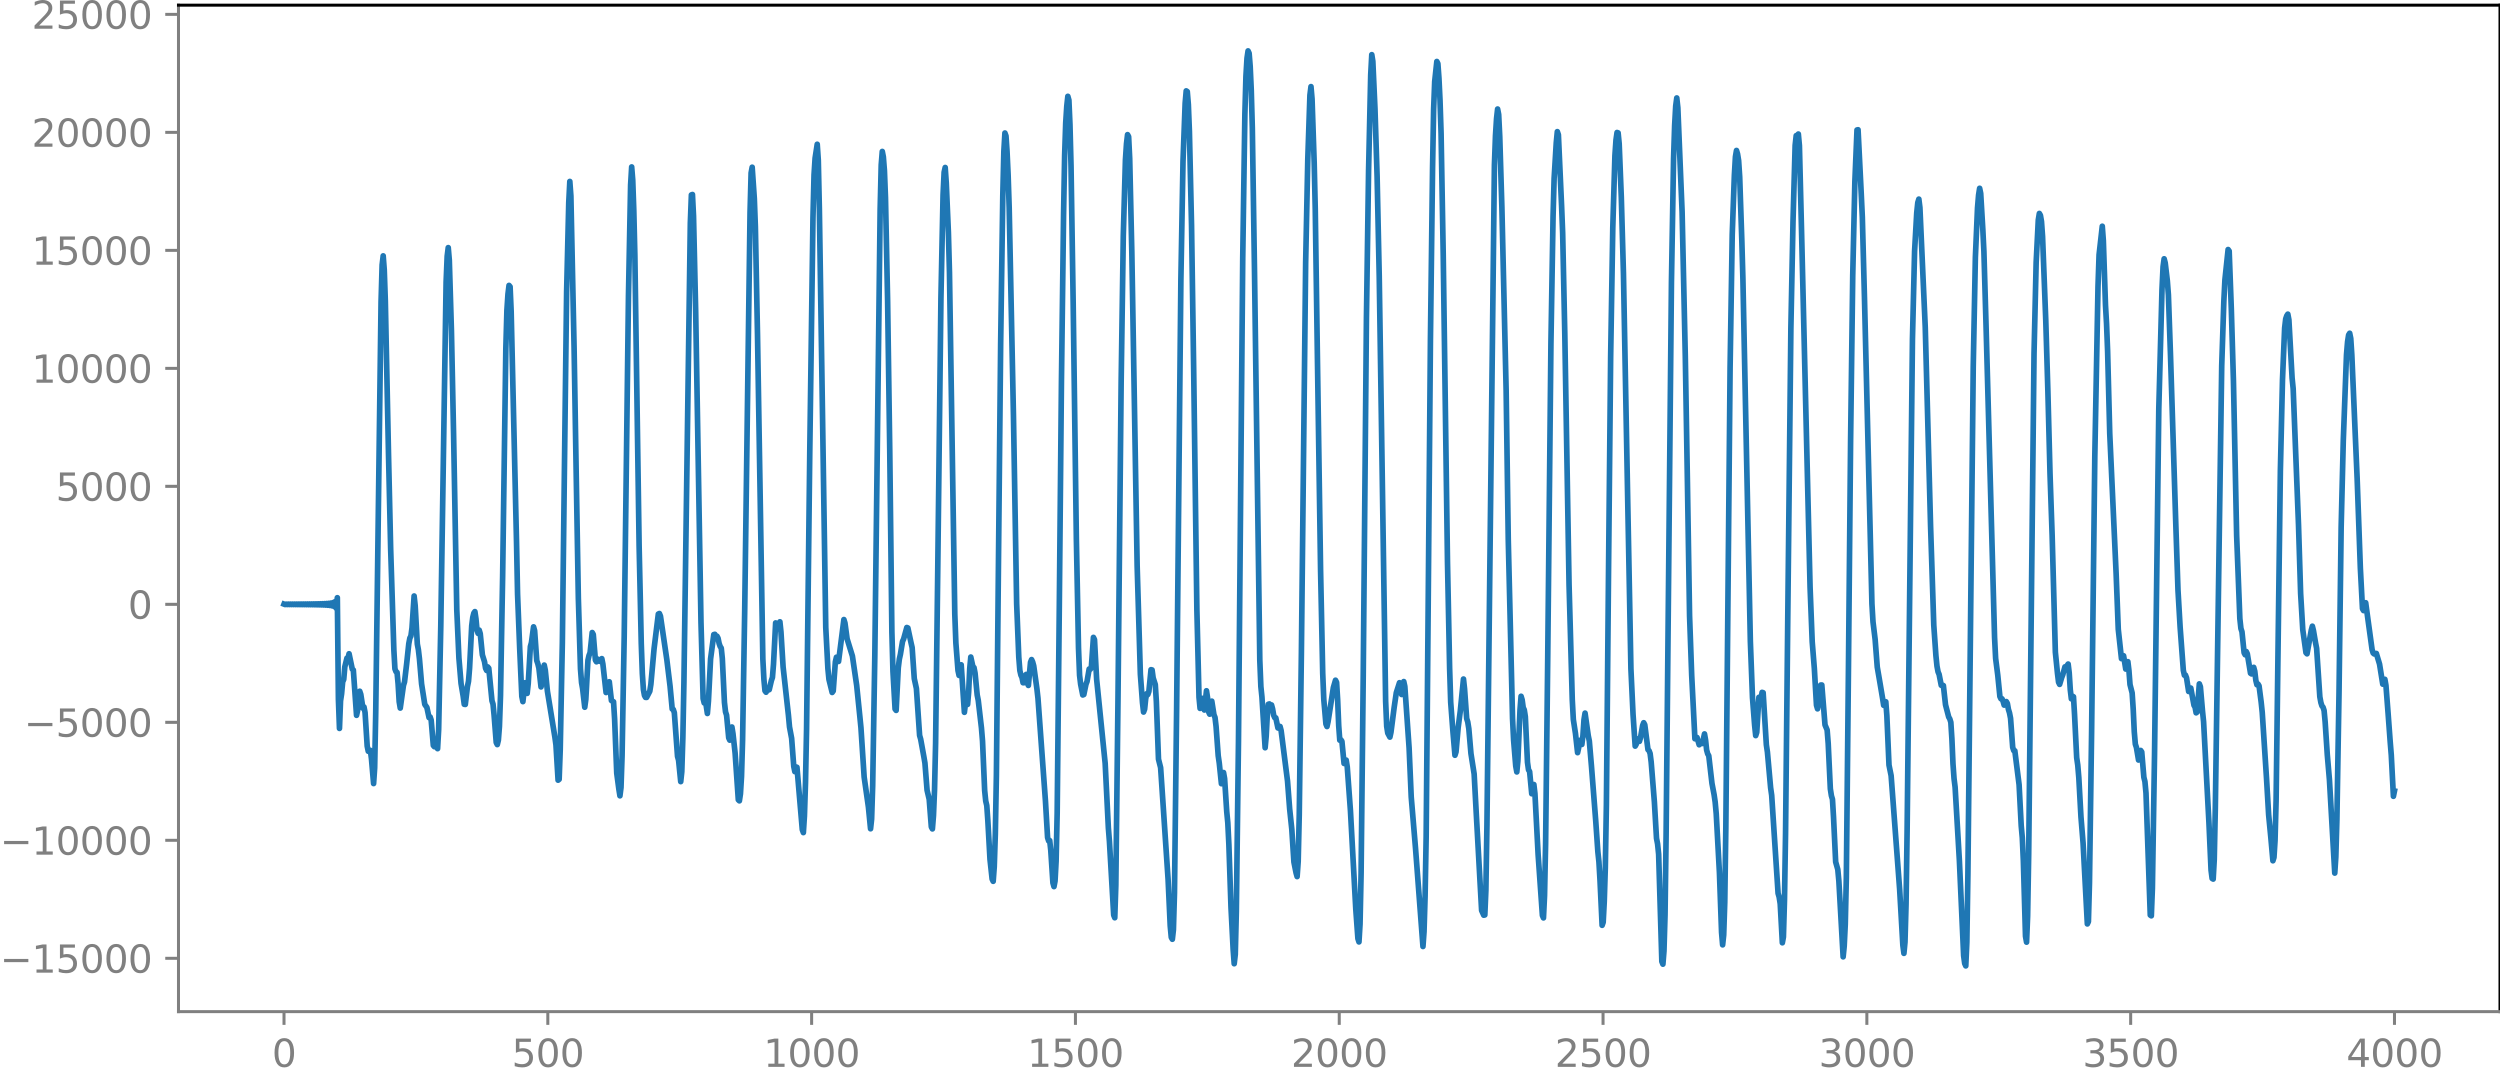 <?xml version="1.0" encoding="utf-8" standalone="no"?>
<!DOCTYPE svg PUBLIC "-//W3C//DTD SVG 1.1//EN"
  "http://www.w3.org/Graphics/SVG/1.1/DTD/svg11.dtd">
<svg xmlns:xlink="http://www.w3.org/1999/xlink" width="660.992pt" height="284.152pt" viewBox="0 0 660.992 284.152" xmlns="http://www.w3.org/2000/svg" version="1.1">
 <defs>
  <style type="text/css">*{stroke-linejoin: round; stroke-linecap: butt}</style>
 </defs>
 <g id="figure_1">
  <g id="patch_1">
   <path d="M -0 284.152 
L 660.992 284.152 
L 660.992 0 
L -0 0 
L -0 284.152 
z
" style="fill: none"/>
  </g>
  <g id="axes_1">
   <g id="patch_2">
    <path d="M 47.192 267.474 
L 660.992 267.474 
L 660.992 1.362 
L 47.192 1.362 
L 47.192 267.474 
z
" style="fill: none"/>
   </g>
   <g id="matplotlib.axis_1">
    <g id="xtick_1">
     <g id="line2d_1">
      <defs>
       <path id="m22cc92fda6" d="M 0 0 
L 0 3.5 
" style="stroke: #808080; stroke-width: 0.8"/>
      </defs>
      <g>
       <use xlink:href="#m22cc92fda6" x="75.092" y="267.474" style="fill: #808080; stroke: #808080; stroke-width: 0.8"/>
      </g>
     </g>
     <g id="text_1">
      <!-- 0 -->
      <g style="fill: #808080" transform="translate(71.911 282.072) scale(0.1 -0.1)">
       <defs>
        <path id="DejaVuSans-30" d="M 2034 4250 
Q 1547 4250 1301 3770 
Q 1056 3291 1056 2328 
Q 1056 1369 1301 889 
Q 1547 409 2034 409 
Q 2525 409 2770 889 
Q 3016 1369 3016 2328 
Q 3016 3291 2770 3770 
Q 2525 4250 2034 4250 
z
M 2034 4750 
Q 2819 4750 3233 4129 
Q 3647 3509 3647 2328 
Q 3647 1150 3233 529 
Q 2819 -91 2034 -91 
Q 1250 -91 836 529 
Q 422 1150 422 2328 
Q 422 3509 836 4129 
Q 1250 4750 2034 4750 
z
" transform="scale(0.016)"/>
       </defs>
       <use xlink:href="#DejaVuSans-30"/>
      </g>
     </g>
    </g>
    <g id="xtick_2">
     <g id="line2d_2">
      <g>
       <use xlink:href="#m22cc92fda6" x="144.842" y="267.474" style="fill: #808080; stroke: #808080; stroke-width: 0.8"/>
      </g>
     </g>
     <g id="text_2">
      <!-- 500 -->
      <g style="fill: #808080" transform="translate(135.298 282.072) scale(0.1 -0.1)">
       <defs>
        <path id="DejaVuSans-35" d="M 691 4666 
L 3169 4666 
L 3169 4134 
L 1269 4134 
L 1269 2991 
Q 1406 3038 1543 3061 
Q 1681 3084 1819 3084 
Q 2600 3084 3056 2656 
Q 3513 2228 3513 1497 
Q 3513 744 3044 326 
Q 2575 -91 1722 -91 
Q 1428 -91 1123 -41 
Q 819 9 494 109 
L 494 744 
Q 775 591 1075 516 
Q 1375 441 1709 441 
Q 2250 441 2565 725 
Q 2881 1009 2881 1497 
Q 2881 1984 2565 2268 
Q 2250 2553 1709 2553 
Q 1456 2553 1204 2497 
Q 953 2441 691 2322 
L 691 4666 
z
" transform="scale(0.016)"/>
       </defs>
       <use xlink:href="#DejaVuSans-35"/>
       <use xlink:href="#DejaVuSans-30" x="63.623"/>
       <use xlink:href="#DejaVuSans-30" x="127.246"/>
      </g>
     </g>
    </g>
    <g id="xtick_3">
     <g id="line2d_3">
      <g>
       <use xlink:href="#m22cc92fda6" x="214.592" y="267.474" style="fill: #808080; stroke: #808080; stroke-width: 0.8"/>
      </g>
     </g>
     <g id="text_3">
      <!-- 1000 -->
      <g style="fill: #808080" transform="translate(201.867 282.072) scale(0.1 -0.1)">
       <defs>
        <path id="DejaVuSans-31" d="M 794 531 
L 1825 531 
L 1825 4091 
L 703 3866 
L 703 4441 
L 1819 4666 
L 2450 4666 
L 2450 531 
L 3481 531 
L 3481 0 
L 794 0 
L 794 531 
z
" transform="scale(0.016)"/>
       </defs>
       <use xlink:href="#DejaVuSans-31"/>
       <use xlink:href="#DejaVuSans-30" x="63.623"/>
       <use xlink:href="#DejaVuSans-30" x="127.246"/>
       <use xlink:href="#DejaVuSans-30" x="190.869"/>
      </g>
     </g>
    </g>
    <g id="xtick_4">
     <g id="line2d_4">
      <g>
       <use xlink:href="#m22cc92fda6" x="284.342" y="267.474" style="fill: #808080; stroke: #808080; stroke-width: 0.8"/>
      </g>
     </g>
     <g id="text_4">
      <!-- 1500 -->
      <g style="fill: #808080" transform="translate(271.617 282.072) scale(0.1 -0.1)">
       <use xlink:href="#DejaVuSans-31"/>
       <use xlink:href="#DejaVuSans-35" x="63.623"/>
       <use xlink:href="#DejaVuSans-30" x="127.246"/>
       <use xlink:href="#DejaVuSans-30" x="190.869"/>
      </g>
     </g>
    </g>
    <g id="xtick_5">
     <g id="line2d_5">
      <g>
       <use xlink:href="#m22cc92fda6" x="354.092" y="267.474" style="fill: #808080; stroke: #808080; stroke-width: 0.8"/>
      </g>
     </g>
     <g id="text_5">
      <!-- 2000 -->
      <g style="fill: #808080" transform="translate(341.367 282.072) scale(0.1 -0.1)">
       <defs>
        <path id="DejaVuSans-32" d="M 1228 531 
L 3431 531 
L 3431 0 
L 469 0 
L 469 531 
Q 828 903 1448 1529 
Q 2069 2156 2228 2338 
Q 2531 2678 2651 2914 
Q 2772 3150 2772 3378 
Q 2772 3750 2511 3984 
Q 2250 4219 1831 4219 
Q 1534 4219 1204 4116 
Q 875 4013 500 3803 
L 500 4441 
Q 881 4594 1212 4672 
Q 1544 4750 1819 4750 
Q 2544 4750 2975 4387 
Q 3406 4025 3406 3419 
Q 3406 3131 3298 2873 
Q 3191 2616 2906 2266 
Q 2828 2175 2409 1742 
Q 1991 1309 1228 531 
z
" transform="scale(0.016)"/>
       </defs>
       <use xlink:href="#DejaVuSans-32"/>
       <use xlink:href="#DejaVuSans-30" x="63.623"/>
       <use xlink:href="#DejaVuSans-30" x="127.246"/>
       <use xlink:href="#DejaVuSans-30" x="190.869"/>
      </g>
     </g>
    </g>
    <g id="xtick_6">
     <g id="line2d_6">
      <g>
       <use xlink:href="#m22cc92fda6" x="423.842" y="267.474" style="fill: #808080; stroke: #808080; stroke-width: 0.8"/>
      </g>
     </g>
     <g id="text_6">
      <!-- 2500 -->
      <g style="fill: #808080" transform="translate(411.117 282.072) scale(0.1 -0.1)">
       <use xlink:href="#DejaVuSans-32"/>
       <use xlink:href="#DejaVuSans-35" x="63.623"/>
       <use xlink:href="#DejaVuSans-30" x="127.246"/>
       <use xlink:href="#DejaVuSans-30" x="190.869"/>
      </g>
     </g>
    </g>
    <g id="xtick_7">
     <g id="line2d_7">
      <g>
       <use xlink:href="#m22cc92fda6" x="493.592" y="267.474" style="fill: #808080; stroke: #808080; stroke-width: 0.8"/>
      </g>
     </g>
     <g id="text_7">
      <!-- 3000 -->
      <g style="fill: #808080" transform="translate(480.867 282.072) scale(0.1 -0.1)">
       <defs>
        <path id="DejaVuSans-33" d="M 2597 2516 
Q 3050 2419 3304 2112 
Q 3559 1806 3559 1356 
Q 3559 666 3084 287 
Q 2609 -91 1734 -91 
Q 1441 -91 1130 -33 
Q 819 25 488 141 
L 488 750 
Q 750 597 1062 519 
Q 1375 441 1716 441 
Q 2309 441 2620 675 
Q 2931 909 2931 1356 
Q 2931 1769 2642 2001 
Q 2353 2234 1838 2234 
L 1294 2234 
L 1294 2753 
L 1863 2753 
Q 2328 2753 2575 2939 
Q 2822 3125 2822 3475 
Q 2822 3834 2567 4026 
Q 2313 4219 1838 4219 
Q 1578 4219 1281 4162 
Q 984 4106 628 3988 
L 628 4550 
Q 988 4650 1302 4700 
Q 1616 4750 1894 4750 
Q 2613 4750 3031 4423 
Q 3450 4097 3450 3541 
Q 3450 3153 3228 2886 
Q 3006 2619 2597 2516 
z
" transform="scale(0.016)"/>
       </defs>
       <use xlink:href="#DejaVuSans-33"/>
       <use xlink:href="#DejaVuSans-30" x="63.623"/>
       <use xlink:href="#DejaVuSans-30" x="127.246"/>
       <use xlink:href="#DejaVuSans-30" x="190.869"/>
      </g>
     </g>
    </g>
    <g id="xtick_8">
     <g id="line2d_8">
      <g>
       <use xlink:href="#m22cc92fda6" x="563.342" y="267.474" style="fill: #808080; stroke: #808080; stroke-width: 0.8"/>
      </g>
     </g>
     <g id="text_8">
      <!-- 3500 -->
      <g style="fill: #808080" transform="translate(550.617 282.072) scale(0.1 -0.1)">
       <use xlink:href="#DejaVuSans-33"/>
       <use xlink:href="#DejaVuSans-35" x="63.623"/>
       <use xlink:href="#DejaVuSans-30" x="127.246"/>
       <use xlink:href="#DejaVuSans-30" x="190.869"/>
      </g>
     </g>
    </g>
    <g id="xtick_9">
     <g id="line2d_9">
      <g>
       <use xlink:href="#m22cc92fda6" x="633.092" y="267.474" style="fill: #808080; stroke: #808080; stroke-width: 0.8"/>
      </g>
     </g>
     <g id="text_9">
      <!-- 4000 -->
      <g style="fill: #808080" transform="translate(620.367 282.072) scale(0.1 -0.1)">
       <defs>
        <path id="DejaVuSans-34" d="M 2419 4116 
L 825 1625 
L 2419 1625 
L 2419 4116 
z
M 2253 4666 
L 3047 4666 
L 3047 1625 
L 3713 1625 
L 3713 1100 
L 3047 1100 
L 3047 0 
L 2419 0 
L 2419 1100 
L 313 1100 
L 313 1709 
L 2253 4666 
z
" transform="scale(0.016)"/>
       </defs>
       <use xlink:href="#DejaVuSans-34"/>
       <use xlink:href="#DejaVuSans-30" x="63.623"/>
       <use xlink:href="#DejaVuSans-30" x="127.246"/>
       <use xlink:href="#DejaVuSans-30" x="190.869"/>
      </g>
     </g>
    </g>
   </g>
   <g id="matplotlib.axis_2">
    <g id="ytick_1">
     <g id="line2d_10">
      <defs>
       <path id="m0ad78b1a7e" d="M 0 0 
L -3.5 0 
" style="stroke: #808080; stroke-width: 0.8"/>
      </defs>
      <g>
       <use xlink:href="#m0ad78b1a7e" x="47.192" y="253.374" style="fill: #808080; stroke: #808080; stroke-width: 0.8"/>
      </g>
     </g>
     <g id="text_10">
      <!-- −15000 -->
      <g style="fill: #808080" transform="translate(0 257.173) scale(0.1 -0.1)">
       <defs>
        <path id="DejaVuSans-2212" d="M 678 2272 
L 4684 2272 
L 4684 1741 
L 678 1741 
L 678 2272 
z
" transform="scale(0.016)"/>
       </defs>
       <use xlink:href="#DejaVuSans-2212"/>
       <use xlink:href="#DejaVuSans-31" x="83.789"/>
       <use xlink:href="#DejaVuSans-35" x="147.412"/>
       <use xlink:href="#DejaVuSans-30" x="211.035"/>
       <use xlink:href="#DejaVuSans-30" x="274.658"/>
       <use xlink:href="#DejaVuSans-30" x="338.281"/>
      </g>
     </g>
    </g>
    <g id="ytick_2">
     <g id="line2d_11">
      <g>
       <use xlink:href="#m0ad78b1a7e" x="47.192" y="222.177" style="fill: #808080; stroke: #808080; stroke-width: 0.8"/>
      </g>
     </g>
     <g id="text_11">
      <!-- −10000 -->
      <g style="fill: #808080" transform="translate(0 225.977) scale(0.1 -0.1)">
       <use xlink:href="#DejaVuSans-2212"/>
       <use xlink:href="#DejaVuSans-31" x="83.789"/>
       <use xlink:href="#DejaVuSans-30" x="147.412"/>
       <use xlink:href="#DejaVuSans-30" x="211.035"/>
       <use xlink:href="#DejaVuSans-30" x="274.658"/>
       <use xlink:href="#DejaVuSans-30" x="338.281"/>
      </g>
     </g>
    </g>
    <g id="ytick_3">
     <g id="line2d_12">
      <g>
       <use xlink:href="#m0ad78b1a7e" x="47.192" y="190.98" style="fill: #808080; stroke: #808080; stroke-width: 0.8"/>
      </g>
     </g>
     <g id="text_12">
      <!-- −5000 -->
      <g style="fill: #808080" transform="translate(6.362 194.78) scale(0.1 -0.1)">
       <use xlink:href="#DejaVuSans-2212"/>
       <use xlink:href="#DejaVuSans-35" x="83.789"/>
       <use xlink:href="#DejaVuSans-30" x="147.412"/>
       <use xlink:href="#DejaVuSans-30" x="211.035"/>
       <use xlink:href="#DejaVuSans-30" x="274.658"/>
      </g>
     </g>
    </g>
    <g id="ytick_4">
     <g id="line2d_13">
      <g>
       <use xlink:href="#m0ad78b1a7e" x="47.192" y="159.784" style="fill: #808080; stroke: #808080; stroke-width: 0.8"/>
      </g>
     </g>
     <g id="text_13">
      <!-- 0 -->
      <g style="fill: #808080" transform="translate(33.83 163.583) scale(0.1 -0.1)">
       <use xlink:href="#DejaVuSans-30"/>
      </g>
     </g>
    </g>
    <g id="ytick_5">
     <g id="line2d_14">
      <g>
       <use xlink:href="#m0ad78b1a7e" x="47.192" y="128.587" style="fill: #808080; stroke: #808080; stroke-width: 0.8"/>
      </g>
     </g>
     <g id="text_14">
      <!-- 5000 -->
      <g style="fill: #808080" transform="translate(14.742 132.386) scale(0.1 -0.1)">
       <use xlink:href="#DejaVuSans-35"/>
       <use xlink:href="#DejaVuSans-30" x="63.623"/>
       <use xlink:href="#DejaVuSans-30" x="127.246"/>
       <use xlink:href="#DejaVuSans-30" x="190.869"/>
      </g>
     </g>
    </g>
    <g id="ytick_6">
     <g id="line2d_15">
      <g>
       <use xlink:href="#m0ad78b1a7e" x="47.192" y="97.39" style="fill: #808080; stroke: #808080; stroke-width: 0.8"/>
      </g>
     </g>
     <g id="text_15">
      <!-- 10000 -->
      <g style="fill: #808080" transform="translate(8.38 101.189) scale(0.1 -0.1)">
       <use xlink:href="#DejaVuSans-31"/>
       <use xlink:href="#DejaVuSans-30" x="63.623"/>
       <use xlink:href="#DejaVuSans-30" x="127.246"/>
       <use xlink:href="#DejaVuSans-30" x="190.869"/>
       <use xlink:href="#DejaVuSans-30" x="254.492"/>
      </g>
     </g>
    </g>
    <g id="ytick_7">
     <g id="line2d_16">
      <g>
       <use xlink:href="#m0ad78b1a7e" x="47.192" y="66.193" style="fill: #808080; stroke: #808080; stroke-width: 0.8"/>
      </g>
     </g>
     <g id="text_16">
      <!-- 15000 -->
      <g style="fill: #808080" transform="translate(8.38 69.992) scale(0.1 -0.1)">
       <use xlink:href="#DejaVuSans-31"/>
       <use xlink:href="#DejaVuSans-35" x="63.623"/>
       <use xlink:href="#DejaVuSans-30" x="127.246"/>
       <use xlink:href="#DejaVuSans-30" x="190.869"/>
       <use xlink:href="#DejaVuSans-30" x="254.492"/>
      </g>
     </g>
    </g>
    <g id="ytick_8">
     <g id="line2d_17">
      <g>
       <use xlink:href="#m0ad78b1a7e" x="47.192" y="34.996" style="fill: #808080; stroke: #808080; stroke-width: 0.8"/>
      </g>
     </g>
     <g id="text_17">
      <!-- 20000 -->
      <g style="fill: #808080" transform="translate(8.38 38.795) scale(0.1 -0.1)">
       <use xlink:href="#DejaVuSans-32"/>
       <use xlink:href="#DejaVuSans-30" x="63.623"/>
       <use xlink:href="#DejaVuSans-30" x="127.246"/>
       <use xlink:href="#DejaVuSans-30" x="190.869"/>
       <use xlink:href="#DejaVuSans-30" x="254.492"/>
      </g>
     </g>
    </g>
    <g id="ytick_9">
     <g id="line2d_18">
      <g>
       <use xlink:href="#m0ad78b1a7e" x="47.192" y="3.799" style="fill: #808080; stroke: #808080; stroke-width: 0.8"/>
      </g>
     </g>
     <g id="text_18">
      <!-- 25000 -->
      <g style="fill: #808080" transform="translate(8.38 7.598) scale(0.1 -0.1)">
       <use xlink:href="#DejaVuSans-32"/>
       <use xlink:href="#DejaVuSans-35" x="63.623"/>
       <use xlink:href="#DejaVuSans-30" x="127.246"/>
       <use xlink:href="#DejaVuSans-30" x="190.869"/>
       <use xlink:href="#DejaVuSans-30" x="254.492"/>
      </g>
     </g>
    </g>
   </g>
   <g id="line2d_19">
    <path d="M 75.092 159.729 
L 75.374 159.839 
L 75.656 159.727 
L 75.938 159.842 
L 76.22 159.724 
L 76.502 159.844 
L 76.784 159.722 
L 77.066 159.847 
L 77.348 159.719 
L 77.63 159.849 
L 77.912 159.716 
L 78.194 159.852 
L 78.476 159.713 
L 78.758 159.856 
L 79.04 159.71 
L 79.322 159.859 
L 79.604 159.706 
L 79.886 159.863 
L 80.167 159.702 
L 80.449 159.867 
L 80.731 159.698 
L 81.013 159.872 
L 81.295 159.692 
L 81.577 159.878 
L 81.859 159.687 
L 82.141 159.884 
L 82.423 159.68 
L 82.705 159.891 
L 82.987 159.672 
L 83.269 159.9 
L 83.551 159.662 
L 83.833 159.91 
L 84.115 159.651 
L 84.397 159.923 
L 84.679 159.637 
L 84.961 159.939 
L 85.243 159.619 
L 85.525 159.959 
L 85.807 159.596 
L 86.089 159.986 
L 86.371 159.564 
L 86.653 160.024 
L 86.935 159.519 
L 87.216 160.08 
L 87.498 159.448 
L 87.78 160.172 
L 88.062 159.323 
L 88.344 160.351 
L 88.626 159.046 
L 88.908 160.835 
L 89.19 158.033 
L 89.472 184.862 
L 89.754 192.592 
L 90.036 185.302 
L 90.318 183.435 
L 90.6 180.276 
L 90.882 179.645 
L 91.164 176.31 
L 91.728 174.002 
L 92.01 174.069 
L 92.292 172.848 
L 93.138 176.913 
L 93.42 177.15 
L 94.266 189.128 
L 94.547 187.879 
L 95.111 182.76 
L 95.393 183.591 
L 95.957 187.243 
L 96.239 186.915 
L 96.521 188.4 
L 97.085 197.275 
L 97.367 198.632 
L 97.649 198.31 
L 97.931 198.405 
L 98.213 200.641 
L 98.777 207.171 
L 99.059 203.008 
L 99.341 188.411 
L 100.751 79.825 
L 101.033 70.053 
L 101.315 67.65 
L 101.596 71.31 
L 101.878 79.539 
L 102.724 120.275 
L 103.288 145.077 
L 104.134 171.835 
L 104.416 176.84 
L 104.698 177.584 
L 104.98 177.789 
L 105.262 180.852 
L 105.544 185.539 
L 105.826 187.214 
L 106.672 181.212 
L 106.954 180.298 
L 107.518 175.51 
L 108.082 170.185 
L 108.364 168.706 
L 108.645 168.156 
L 108.927 166.036 
L 109.491 157.578 
L 109.773 160.134 
L 110.337 170.277 
L 110.619 171.772 
L 110.901 174.207 
L 111.465 180.829 
L 112.311 186.246 
L 112.875 187.055 
L 113.439 189.734 
L 113.721 189.552 
L 114.003 190.401 
L 114.567 197.092 
L 114.849 197.425 
L 115.131 196.684 
L 115.413 197.551 
L 115.695 197.945 
L 115.976 192.939 
L 116.54 165.596 
L 117.95 74.62 
L 118.232 67.742 
L 118.514 65.472 
L 118.796 68.774 
L 119.36 87.491 
L 119.924 114.653 
L 120.77 161.193 
L 121.334 173.975 
L 121.898 180.701 
L 122.462 184.065 
L 122.744 186.213 
L 123.025 186.252 
L 123.589 181.517 
L 123.871 180.132 
L 124.153 176.679 
L 124.717 165.486 
L 124.999 163.235 
L 125.281 162.11 
L 125.563 161.707 
L 125.845 163.643 
L 126.127 166.626 
L 126.409 167.462 
L 126.691 166.597 
L 126.973 167.532 
L 127.537 173.146 
L 128.101 174.951 
L 128.383 176.682 
L 128.665 177.269 
L 128.947 176.325 
L 129.229 176.684 
L 130.075 185.275 
L 130.356 186.165 
L 130.638 189.098 
L 131.202 196.318 
L 131.484 196.869 
L 131.766 195.706 
L 132.048 192.085 
L 132.33 183.947 
L 132.894 152.405 
L 133.74 92.145 
L 134.022 82.065 
L 134.304 77.76 
L 134.586 75.459 
L 134.868 75.812 
L 135.15 82.337 
L 136.56 143.066 
L 136.842 157.091 
L 137.405 171.463 
L 137.969 184.131 
L 138.251 185.509 
L 138.815 180.52 
L 139.097 181.645 
L 139.379 183.328 
L 139.661 180.725 
L 140.225 170.962 
L 140.507 169.916 
L 141.071 165.737 
L 141.353 166.752 
L 141.917 174.656 
L 142.199 175.465 
L 142.481 176.643 
L 143.045 181.622 
L 143.327 180.425 
L 143.609 177.42 
L 143.891 175.844 
L 144.173 177.197 
L 144.736 182.767 
L 146.71 194.891 
L 146.992 196.95 
L 147.556 206.277 
L 147.838 206.044 
L 148.12 198.282 
L 148.684 169.913 
L 149.248 122.604 
L 149.812 77.185 
L 150.376 53.569 
L 150.658 47.972 
L 150.94 51.811 
L 151.785 91.805 
L 152.349 125.427 
L 152.913 158.178 
L 153.477 176.865 
L 153.759 180.489 
L 154.041 182.068 
L 154.605 186.99 
L 154.887 184.919 
L 155.451 174.579 
L 155.733 173.314 
L 156.015 172.585 
L 156.579 167.239 
L 156.861 167.742 
L 157.425 174.532 
L 157.707 174.977 
L 157.989 174.255 
L 158.271 174.427 
L 158.553 174.848 
L 159.116 174.138 
L 159.398 175.557 
L 160.244 183.103 
L 160.526 182.695 
L 160.808 180.793 
L 161.09 180.256 
L 161.654 185.214 
L 162.218 185.547 
L 162.5 190.103 
L 163.064 204.414 
L 163.628 208.668 
L 163.91 210.412 
L 164.192 208.208 
L 164.474 199.814 
L 165.038 168.28 
L 166.165 78.132 
L 166.729 48.921 
L 167.011 44.136 
L 167.293 47.609 
L 167.575 55.673 
L 167.857 67.604 
L 168.421 106.148 
L 168.985 144.437 
L 169.549 170.14 
L 169.831 178.068 
L 170.113 182.307 
L 170.395 183.879 
L 170.677 184.387 
L 170.959 184.395 
L 171.805 182.755 
L 172.087 180.953 
L 172.933 171.529 
L 174.06 162.346 
L 174.342 162.212 
L 174.624 162.902 
L 176.316 174.459 
L 177.162 181.429 
L 177.726 187.463 
L 178.008 187.569 
L 178.29 188.429 
L 179.136 199.994 
L 179.418 201.017 
L 179.982 206.659 
L 180.263 204.028 
L 180.545 195.017 
L 180.827 180.412 
L 182.519 59.019 
L 182.801 51.531 
L 183.083 51.427 
L 183.365 57.122 
L 183.929 82.084 
L 185.339 164.626 
L 185.903 184.712 
L 186.185 185.855 
L 186.467 184.912 
L 187.031 188.644 
L 187.313 185.304 
L 187.876 174.206 
L 188.722 167.783 
L 189.004 167.708 
L 189.286 168.224 
L 189.568 168.205 
L 189.85 168.745 
L 190.132 170.119 
L 190.414 170.936 
L 190.696 171.338 
L 190.978 174.097 
L 191.542 185.734 
L 191.824 188.212 
L 192.106 189.093 
L 192.67 195.091 
L 192.952 195.699 
L 193.234 193.433 
L 193.516 192.215 
L 193.798 193.969 
L 194.362 199.13 
L 195.207 211.46 
L 195.489 211.741 
L 195.771 209.88 
L 196.053 205.3 
L 196.335 195.697 
L 196.899 161.269 
L 198.309 56.228 
L 198.591 45.727 
L 198.873 44.208 
L 199.437 52.416 
L 199.719 59.975 
L 200.283 88.595 
L 201.692 174.228 
L 201.974 179.628 
L 202.256 182.634 
L 202.538 183.02 
L 202.82 182.382 
L 203.102 182.455 
L 203.384 182.346 
L 203.948 179.951 
L 204.23 179.113 
L 204.512 175.601 
L 205.076 164.695 
L 205.358 164.908 
L 205.64 166.246 
L 206.204 164.398 
L 206.486 167.095 
L 207.05 176.343 
L 208.46 189.125 
L 208.742 192.19 
L 209.305 195.222 
L 209.869 202.645 
L 210.151 204.018 
L 210.433 202.763 
L 210.715 202.872 
L 212.125 219.361 
L 212.407 220.139 
L 212.689 215.737 
L 212.971 206.981 
L 213.253 192.775 
L 214.099 119.594 
L 214.945 57.634 
L 215.227 46.255 
L 215.509 41.827 
L 216.072 38.14 
L 216.354 42.332 
L 216.636 55.205 
L 218.328 165.9 
L 218.892 176.761 
L 219.174 179.64 
L 220.02 183.087 
L 220.302 182.686 
L 220.866 174.976 
L 221.148 173.771 
L 221.43 174.908 
L 221.712 174.887 
L 223.121 163.807 
L 223.403 164.713 
L 223.967 168.89 
L 225.377 173.474 
L 226.505 181.235 
L 227.351 189.56 
L 227.633 192.424 
L 228.479 205.451 
L 229.607 213.388 
L 230.171 219.124 
L 230.452 216.563 
L 230.734 207.702 
L 231.298 173.421 
L 232.708 55.39 
L 232.99 43.601 
L 233.272 40.041 
L 233.554 41.478 
L 233.836 45.056 
L 234.118 52.261 
L 234.682 79.542 
L 235.246 118.978 
L 235.81 167.079 
L 236.092 177.506 
L 236.656 187.462 
L 236.938 187.827 
L 237.501 176.563 
L 237.783 174.273 
L 238.065 173.005 
L 238.629 169.573 
L 238.911 168.976 
L 239.757 165.911 
L 240.039 166.028 
L 240.885 169.993 
L 241.167 171.22 
L 241.731 179.421 
L 242.295 182.034 
L 243.141 194.452 
L 243.423 195.428 
L 244.269 200.093 
L 244.55 201.754 
L 245.114 208.917 
L 245.678 211.337 
L 246.242 218.632 
L 246.524 219.159 
L 246.806 215.662 
L 247.088 208.801 
L 247.37 196.484 
L 247.934 151.005 
L 248.78 78.762 
L 249.344 51.474 
L 249.626 45.545 
L 249.908 44.283 
L 250.19 48.37 
L 250.754 61.498 
L 251.036 72.031 
L 252.445 162.38 
L 252.727 169.982 
L 253.291 177.291 
L 253.573 178.579 
L 253.855 176.582 
L 254.137 175.771 
L 254.983 188.333 
L 255.265 185.968 
L 255.547 185.551 
L 255.829 186.249 
L 256.111 182.924 
L 256.393 176.788 
L 256.675 173.719 
L 257.239 176.3 
L 257.521 176.495 
L 257.803 177.979 
L 258.367 183.749 
L 258.649 185.185 
L 259.494 192.489 
L 259.776 195.933 
L 260.34 209.001 
L 260.622 211.791 
L 260.904 212.988 
L 261.186 217.024 
L 261.75 227.201 
L 262.314 232.416 
L 262.596 233.015 
L 262.878 229.18 
L 263.16 220.587 
L 263.442 204.996 
L 264.006 147.069 
L 264.57 90.753 
L 265.134 51.773 
L 265.416 39.998 
L 265.698 35.166 
L 265.98 35.95 
L 266.261 40.105 
L 266.543 46.234 
L 266.825 54.906 
L 267.953 109.763 
L 268.799 159.635 
L 269.363 173.733 
L 269.645 177.292 
L 269.927 178.511 
L 270.209 179.12 
L 270.491 180.516 
L 270.773 180.509 
L 271.055 178.635 
L 271.337 178.31 
L 271.619 180.585 
L 271.901 181.228 
L 272.465 175.105 
L 272.747 174.389 
L 273.029 175.018 
L 273.31 176.041 
L 274.156 182.115 
L 274.438 184.631 
L 276.412 211.766 
L 276.976 221.439 
L 277.258 222.336 
L 277.54 222.245 
L 277.822 224.854 
L 278.386 233.424 
L 278.668 234.417 
L 278.95 232.921 
L 279.232 227.675 
L 279.514 214.976 
L 280.078 160.349 
L 280.641 100.945 
L 281.205 56.657 
L 281.487 41.06 
L 281.769 32.514 
L 282.051 28.087 
L 282.333 25.469 
L 282.615 26.482 
L 282.897 33.003 
L 283.179 43.959 
L 283.743 80.058 
L 284.589 142.635 
L 285.153 171.334 
L 285.435 178.54 
L 285.717 180.913 
L 286.281 183.753 
L 286.563 183.628 
L 287.127 180.905 
L 287.409 180.173 
L 287.972 176.885 
L 288.254 176.972 
L 288.536 176.559 
L 289.1 168.522 
L 289.382 169.106 
L 289.946 179.599 
L 292.202 201.813 
L 293.048 218.892 
L 293.33 222.474 
L 294.458 241.95 
L 294.739 242.651 
L 295.021 234.046 
L 295.585 185.544 
L 296.431 100.932 
L 296.995 62.317 
L 297.559 42.295 
L 297.841 37.993 
L 298.123 35.599 
L 298.405 36.123 
L 298.687 41.897 
L 299.251 66.67 
L 300.661 149.728 
L 301.507 178.255 
L 302.07 185.799 
L 302.352 188.264 
L 302.634 187.515 
L 302.916 184.756 
L 303.198 183.414 
L 303.48 183.633 
L 303.762 182.798 
L 304.326 177.062 
L 304.608 177.132 
L 304.89 179.234 
L 305.454 180.999 
L 305.736 185.464 
L 306.3 200.717 
L 306.864 202.967 
L 308.274 224.062 
L 308.838 232.482 
L 309.401 244.772 
L 309.683 247.84 
L 309.965 248.339 
L 310.247 245.816 
L 310.529 236.047 
L 311.093 187.653 
L 312.221 73.935 
L 312.785 42.599 
L 313.349 27.307 
L 313.631 24.027 
L 313.913 24.224 
L 314.195 27.622 
L 314.477 34.8 
L 315.041 59.68 
L 315.605 97.716 
L 316.45 161.25 
L 317.014 184.365 
L 317.296 187.298 
L 317.578 185.33 
L 317.86 184.639 
L 318.142 186.862 
L 318.424 187.727 
L 318.988 182.636 
L 319.27 184.479 
L 319.552 188.217 
L 319.834 188.826 
L 320.116 186.417 
L 320.398 185.385 
L 320.962 188.985 
L 321.244 189.68 
L 321.526 192.074 
L 322.09 199.812 
L 322.372 201.777 
L 322.936 207.212 
L 323.218 206.316 
L 323.499 204.254 
L 323.781 205.853 
L 324.345 214.6 
L 324.627 217.535 
L 324.909 223.252 
L 325.473 239.993 
L 326.037 250.98 
L 326.319 254.805 
L 326.601 252.364 
L 326.883 240.994 
L 327.447 196.108 
L 328.575 68.189 
L 329.139 30.268 
L 329.421 20.15 
L 329.703 15.397 
L 329.985 13.458 
L 330.267 14.082 
L 330.548 17.593 
L 330.83 23.804 
L 331.112 33.94 
L 331.676 70.999 
L 333.086 174.533 
L 333.368 181.518 
L 333.65 184.258 
L 334.496 197.701 
L 334.778 194.664 
L 335.06 189.203 
L 335.342 186.205 
L 335.624 186.116 
L 335.906 186.44 
L 336.188 186.387 
L 336.47 187.428 
L 336.752 189.093 
L 337.034 189.75 
L 337.316 189.795 
L 337.879 192.466 
L 338.161 192.546 
L 338.443 192.073 
L 338.725 193.163 
L 340.417 206.51 
L 340.981 213.881 
L 341.545 219.231 
L 342.109 227.932 
L 342.673 230.777 
L 342.955 231.769 
L 343.237 227.786 
L 343.519 215.443 
L 344.083 172.666 
L 345.21 69.432 
L 345.774 42.112 
L 346.338 25.176 
L 346.62 22.9 
L 346.902 26.152 
L 347.466 42.971 
L 347.748 55.215 
L 348.312 93.98 
L 349.158 150.881 
L 349.722 177.997 
L 350.004 184.892 
L 350.568 191.424 
L 350.85 192.093 
L 351.132 190.825 
L 352.541 181.778 
L 353.105 179.847 
L 353.387 180.411 
L 353.669 184.994 
L 353.951 191.884 
L 354.233 195.705 
L 354.515 195.579 
L 354.797 195.983 
L 355.361 201.852 
L 355.643 201.629 
L 355.925 200.966 
L 356.207 202.748 
L 357.053 214.359 
L 358.463 240.361 
L 359.026 248.155 
L 359.308 249.041 
L 359.59 244.302 
L 359.872 230.864 
L 360.436 178.587 
L 361.282 84.009 
L 361.846 45.144 
L 362.41 19.813 
L 362.692 14.453 
L 362.974 16.216 
L 363.538 28.731 
L 364.102 46.63 
L 364.666 73.063 
L 366.357 185.389 
L 366.639 192.038 
L 366.921 193.838 
L 367.485 194.891 
L 367.767 193.614 
L 368.613 187.032 
L 369.177 183.15 
L 370.023 180.503 
L 370.587 183.631 
L 370.869 182.237 
L 371.151 180.205 
L 371.433 181.504 
L 372.561 197.727 
L 373.125 210.733 
L 374.252 224.202 
L 376.226 250.25 
L 376.508 246.349 
L 376.79 236.968 
L 377.072 221.294 
L 377.636 156.817 
L 378.2 89.891 
L 378.764 44.343 
L 379.046 28.919 
L 379.328 21.556 
L 379.892 16.254 
L 380.174 16.821 
L 380.456 20.719 
L 380.737 26.564 
L 381.019 35.245 
L 381.583 67.284 
L 382.711 148.644 
L 383.275 176.665 
L 383.557 185.656 
L 384.121 193.078 
L 384.685 199.689 
L 384.967 198.807 
L 385.531 192.39 
L 386.095 188.016 
L 386.941 179.536 
L 387.223 182.122 
L 387.786 189.979 
L 388.068 190.877 
L 388.35 192.65 
L 388.914 199.223 
L 389.76 204.638 
L 390.324 215.161 
L 391.734 240.73 
L 392.298 241.977 
L 392.58 241.912 
L 392.862 235.365 
L 393.144 218.041 
L 395.117 43.629 
L 395.399 35.861 
L 395.681 31.372 
L 395.963 28.827 
L 396.245 30.282 
L 396.527 36.067 
L 397.091 54.733 
L 398.219 103.212 
L 398.783 142.806 
L 399.911 190 
L 400.193 195.686 
L 400.757 202.552 
L 401.039 204.098 
L 401.321 201.206 
L 401.885 187.707 
L 402.166 184.09 
L 402.448 185.021 
L 402.73 187.09 
L 403.012 187.677 
L 403.294 189.49 
L 403.858 201.54 
L 404.14 203.569 
L 404.422 203.963 
L 404.986 209.865 
L 405.268 209.153 
L 405.55 207.422 
L 405.832 209.817 
L 406.678 226.009 
L 407.806 242.044 
L 408.088 242.69 
L 408.37 236.815 
L 408.652 223.192 
L 409.215 173.82 
L 410.061 90.706 
L 410.625 57.247 
L 410.907 47.156 
L 411.471 37.747 
L 411.753 34.804 
L 412.035 35.632 
L 412.881 54.451 
L 413.163 61.657 
L 413.727 88.294 
L 414.855 154.626 
L 415.701 184.942 
L 415.983 190.242 
L 416.546 193.913 
L 417.11 199.001 
L 417.392 197.725 
L 417.674 195.748 
L 417.956 195.992 
L 418.238 196.831 
L 418.52 194.53 
L 418.802 190.274 
L 419.084 188.543 
L 419.93 194.522 
L 420.212 195.926 
L 420.776 202.557 
L 421.904 217.016 
L 422.468 225.187 
L 422.75 227.857 
L 423.032 232.661 
L 423.595 244.651 
L 423.877 243.846 
L 424.159 238.439 
L 424.441 229.413 
L 424.723 212.831 
L 425.287 151.243 
L 425.851 94.238 
L 426.415 60.234 
L 426.979 41.137 
L 427.261 37.006 
L 427.543 35.032 
L 427.825 35.136 
L 428.107 37.992 
L 428.671 52.197 
L 429.235 72.289 
L 430.363 132.365 
L 431.208 176.824 
L 431.772 188.904 
L 432.336 197.271 
L 432.618 196.773 
L 432.9 195.351 
L 433.182 195.478 
L 433.464 196.012 
L 433.746 195.023 
L 434.31 191.79 
L 434.592 191.086 
L 434.874 191.627 
L 435.72 198.204 
L 436.002 198.465 
L 436.284 199.22 
L 436.566 201.477 
L 437.412 212.017 
L 437.975 221.659 
L 438.257 223.102 
L 438.539 225.86 
L 439.385 254.225 
L 439.667 254.923 
L 439.949 251.43 
L 440.231 241.844 
L 440.513 220.862 
L 441.923 74.693 
L 442.487 41.948 
L 442.769 33.151 
L 443.051 28.04 
L 443.333 25.898 
L 443.615 28.483 
L 444.743 56.014 
L 445.588 94.257 
L 446.152 127.696 
L 446.716 162.811 
L 447.28 178.591 
L 448.126 195.328 
L 448.408 195.292 
L 448.69 194.994 
L 449.254 196.918 
L 449.536 196.584 
L 450.1 196.573 
L 450.664 194.046 
L 450.946 195.651 
L 451.228 198.299 
L 451.51 199.319 
L 451.792 199.799 
L 452.637 207.118 
L 453.201 210.101 
L 453.483 212.044 
L 453.765 215.141 
L 454.611 230.718 
L 455.175 246.523 
L 455.457 249.818 
L 455.739 247.208 
L 456.021 238.543 
L 456.303 218.896 
L 457.431 97.204 
L 457.995 62.037 
L 458.559 46.347 
L 458.841 41.454 
L 459.123 39.779 
L 459.404 40.714 
L 459.686 42.456 
L 459.968 46.765 
L 460.532 63.553 
L 460.814 73.551 
L 462.788 169.59 
L 463.352 184.477 
L 463.916 191.745 
L 464.198 194.493 
L 464.48 193.629 
L 465.044 184.368 
L 465.326 184.311 
L 465.608 184.712 
L 465.89 183.053 
L 466.172 183.151 
L 467.017 196.916 
L 467.299 198.834 
L 468.145 208.269 
L 468.427 210.274 
L 470.119 236.191 
L 470.401 237.168 
L 470.683 238.971 
L 471.247 249.269 
L 471.529 247.733 
L 471.811 238.019 
L 472.093 220.371 
L 472.657 165.58 
L 473.502 86.716 
L 474.066 58.566 
L 474.63 38.423 
L 474.912 35.857 
L 475.194 35.776 
L 475.476 35.439 
L 475.758 38.502 
L 476.322 61.023 
L 478.578 155.24 
L 479.142 169.676 
L 479.706 176.736 
L 480.27 186.462 
L 480.552 187.414 
L 480.833 186.043 
L 481.397 181.121 
L 481.679 181.108 
L 482.525 191.659 
L 483.089 192.998 
L 483.371 196.562 
L 483.935 208.551 
L 484.217 210.391 
L 484.499 211.339 
L 484.781 216.104 
L 485.345 227.895 
L 485.909 229.892 
L 486.191 232.956 
L 487.319 252.986 
L 487.601 250.176 
L 487.882 244.422 
L 488.164 232.138 
L 488.728 176.317 
L 489.292 116.426 
L 489.856 72.85 
L 490.42 48.032 
L 490.984 34.364 
L 491.266 34.302 
L 492.112 51.325 
L 492.394 57.413 
L 492.958 78.67 
L 494.932 159.659 
L 495.213 164.408 
L 495.777 169.043 
L 496.341 176.374 
L 496.905 179.647 
L 497.751 184.646 
L 498.033 186.482 
L 498.315 186.252 
L 498.597 185.542 
L 498.879 189.211 
L 499.443 202.273 
L 500.007 205.077 
L 502.262 235.188 
L 503.108 249.915 
L 503.39 252.062 
L 503.672 249.08 
L 503.954 239.014 
L 504.236 219.613 
L 505.646 89.638 
L 506.21 66.395 
L 506.774 56.319 
L 507.056 53.568 
L 507.338 52.646 
L 507.62 54.904 
L 509.03 86.514 
L 510.439 139.114 
L 511.285 165.306 
L 511.849 173.356 
L 512.131 176.123 
L 512.413 177.631 
L 512.695 178.302 
L 513.259 181.19 
L 513.541 181.124 
L 513.823 181.256 
L 514.387 186.336 
L 515.233 189.585 
L 515.515 190.064 
L 515.797 190.982 
L 516.079 195.428 
L 516.361 201.941 
L 516.642 205.852 
L 516.924 208.112 
L 518.052 227.491 
L 519.18 252.678 
L 519.462 254.745 
L 519.744 255.378 
L 520.026 249.122 
L 520.308 231.028 
L 521.718 96.984 
L 522.282 68.064 
L 522.846 54.983 
L 523.128 51.596 
L 523.41 49.784 
L 523.691 51.138 
L 524.255 60.732 
L 524.537 66.465 
L 525.101 85.984 
L 527.357 168.549 
L 527.639 174.094 
L 528.203 178.519 
L 528.767 184.172 
L 529.049 184.762 
L 529.331 184.761 
L 529.613 185.433 
L 529.895 186.431 
L 530.177 186.235 
L 530.459 185.492 
L 530.74 185.976 
L 531.022 187.565 
L 531.304 188.476 
L 531.586 189.924 
L 532.15 197.598 
L 532.432 198.459 
L 532.714 198.503 
L 533.842 207.473 
L 534.406 218.366 
L 534.688 221.479 
L 534.97 227.648 
L 535.534 247.531 
L 535.816 249.104 
L 536.098 242.173 
L 536.38 225.76 
L 537.79 93.504 
L 538.353 69.392 
L 538.917 58.162 
L 539.199 56.434 
L 539.481 56.94 
L 539.763 58.563 
L 540.045 62.508 
L 540.891 84.606 
L 541.455 103.493 
L 542.019 125.29 
L 542.583 141.633 
L 543.429 172.427 
L 543.993 178.056 
L 544.275 180.367 
L 544.557 180.952 
L 545.12 179.096 
L 545.402 178.362 
L 545.966 176.312 
L 546.248 176.382 
L 546.812 175.573 
L 547.094 177.91 
L 547.376 182.373 
L 547.658 184.764 
L 547.94 184.061 
L 548.222 184.218 
L 548.504 188.928 
L 549.068 200.324 
L 549.35 202.277 
L 549.632 205.613 
L 550.196 215.935 
L 550.76 222.921 
L 551.888 244.283 
L 552.169 243.684 
L 552.451 233.377 
L 553.015 193.422 
L 553.861 120.65 
L 554.707 75.715 
L 554.989 67.356 
L 555.835 59.815 
L 556.117 63.607 
L 556.681 80.632 
L 556.963 85.592 
L 557.245 92.828 
L 557.809 114.611 
L 559.5 151.728 
L 560.064 166.383 
L 560.91 174.142 
L 561.192 173.962 
L 561.474 173.383 
L 562.038 176.899 
L 562.602 174.94 
L 562.884 177.293 
L 563.166 180.993 
L 563.73 183.205 
L 564.012 187.466 
L 564.294 193.483 
L 564.576 196.76 
L 564.858 197.6 
L 565.422 200.953 
L 565.704 200.451 
L 565.986 198.413 
L 566.268 198.81 
L 566.831 205.521 
L 567.113 206.642 
L 567.395 209.703 
L 568.523 241.944 
L 568.805 242.14 
L 569.087 234.812 
L 569.651 199.52 
L 570.779 108.092 
L 571.625 76.491 
L 571.907 70.513 
L 572.189 68.425 
L 572.471 69.485 
L 573.035 74.227 
L 573.317 77.949 
L 573.88 94.149 
L 575.29 139.111 
L 575.854 156.072 
L 576.418 165.799 
L 577.264 177.236 
L 577.546 178.525 
L 577.828 178.478 
L 578.11 179.206 
L 578.674 182.826 
L 579.238 181.922 
L 580.084 186.498 
L 580.366 186.955 
L 580.648 188.469 
L 580.929 188.244 
L 581.493 180.814 
L 581.775 181.56 
L 582.339 188.048 
L 582.621 190.829 
L 584.031 217.413 
L 584.595 230.07 
L 584.877 232.252 
L 585.159 232.428 
L 585.441 227.288 
L 585.723 213.778 
L 587.415 96.691 
L 587.978 79.619 
L 588.26 73.989 
L 589.106 65.975 
L 589.388 66.374 
L 589.952 81.63 
L 590.516 100.755 
L 591.362 141.624 
L 592.208 163.548 
L 592.49 166.18 
L 592.772 167.044 
L 593.336 172.602 
L 593.618 173.123 
L 593.9 172.267 
L 594.182 172.859 
L 595.028 177.998 
L 595.309 178.183 
L 595.873 176.442 
L 596.155 177.484 
L 596.437 179.89 
L 596.719 181.049 
L 597.001 180.858 
L 597.283 181.318 
L 597.847 185.653 
L 598.129 188.373 
L 599.257 205.744 
L 599.821 215.43 
L 600.385 221.271 
L 600.949 227.584 
L 601.231 226.698 
L 601.513 222.223 
L 601.795 211.618 
L 602.358 167.655 
L 602.922 124.493 
L 603.486 100.338 
L 604.05 86.724 
L 604.332 84.314 
L 604.614 83.489 
L 604.896 83.058 
L 605.178 84.573 
L 606.024 99.943 
L 606.306 102.765 
L 607.716 138.713 
L 608.28 156.931 
L 608.844 166.483 
L 609.689 172.564 
L 609.971 172.868 
L 611.099 166.592 
L 611.381 165.563 
L 611.663 166.703 
L 612.227 169.978 
L 612.509 171.433 
L 613.355 184.231 
L 613.637 185.767 
L 613.919 186.656 
L 614.201 186.967 
L 614.483 187.861 
L 614.765 190.921 
L 615.329 199.563 
L 615.893 206.14 
L 617.302 230.842 
L 617.584 226.536 
L 617.866 216.695 
L 618.43 183.165 
L 618.994 139.4 
L 619.558 116.509 
L 620.404 93.827 
L 620.686 90.393 
L 620.968 88.562 
L 621.25 88.109 
L 621.532 89.491 
L 621.814 93.843 
L 623.224 126.548 
L 624.069 150.184 
L 624.633 160.955 
L 624.915 161.439 
L 625.197 159.857 
L 625.479 159.358 
L 626.043 163.521 
L 627.171 171.747 
L 627.453 172.661 
L 627.735 172.904 
L 628.299 172.77 
L 629.145 175.589 
L 629.991 180.891 
L 630.273 179.969 
L 630.555 179.607 
L 630.837 181.224 
L 631.4 188.55 
L 631.964 196.178 
L 632.246 199.625 
L 632.81 210.54 
L 633.092 209.132 
L 633.092 209.132 
" clip-path="url(#p82eab20159)" style="fill: none; stroke: #1f77b4; stroke-width: 1.5; stroke-linecap: square"/>
   </g>
   <g id="patch_3">
    <path d="M 47.192 267.474 
L 47.192 1.362 
" style="fill: none; stroke: #808080; stroke-width: 0.8; stroke-linejoin: miter; stroke-linecap: square"/>
   </g>
   <g id="patch_4">
    <path d="M 660.992 267.474 
L 660.992 1.362 
" style="fill: none; stroke: #000000; stroke-width: 0.8; stroke-linejoin: miter; stroke-linecap: square"/>
   </g>
   <g id="patch_5">
    <path d="M 47.192 267.474 
L 660.992 267.474 
" style="fill: none; stroke: #808080; stroke-width: 0.8; stroke-linejoin: miter; stroke-linecap: square"/>
   </g>
   <g id="patch_6">
    <path d="M 47.192 1.362 
L 660.992 1.362 
" style="fill: none; stroke: #000000; stroke-width: 0.8; stroke-linejoin: miter; stroke-linecap: square"/>
   </g>
  </g>
 </g>
 <defs>
  <clipPath id="p82eab20159">
   <rect x="47.192" y="1.362" width="613.8" height="266.112"/>
  </clipPath>
 </defs>
</svg>
